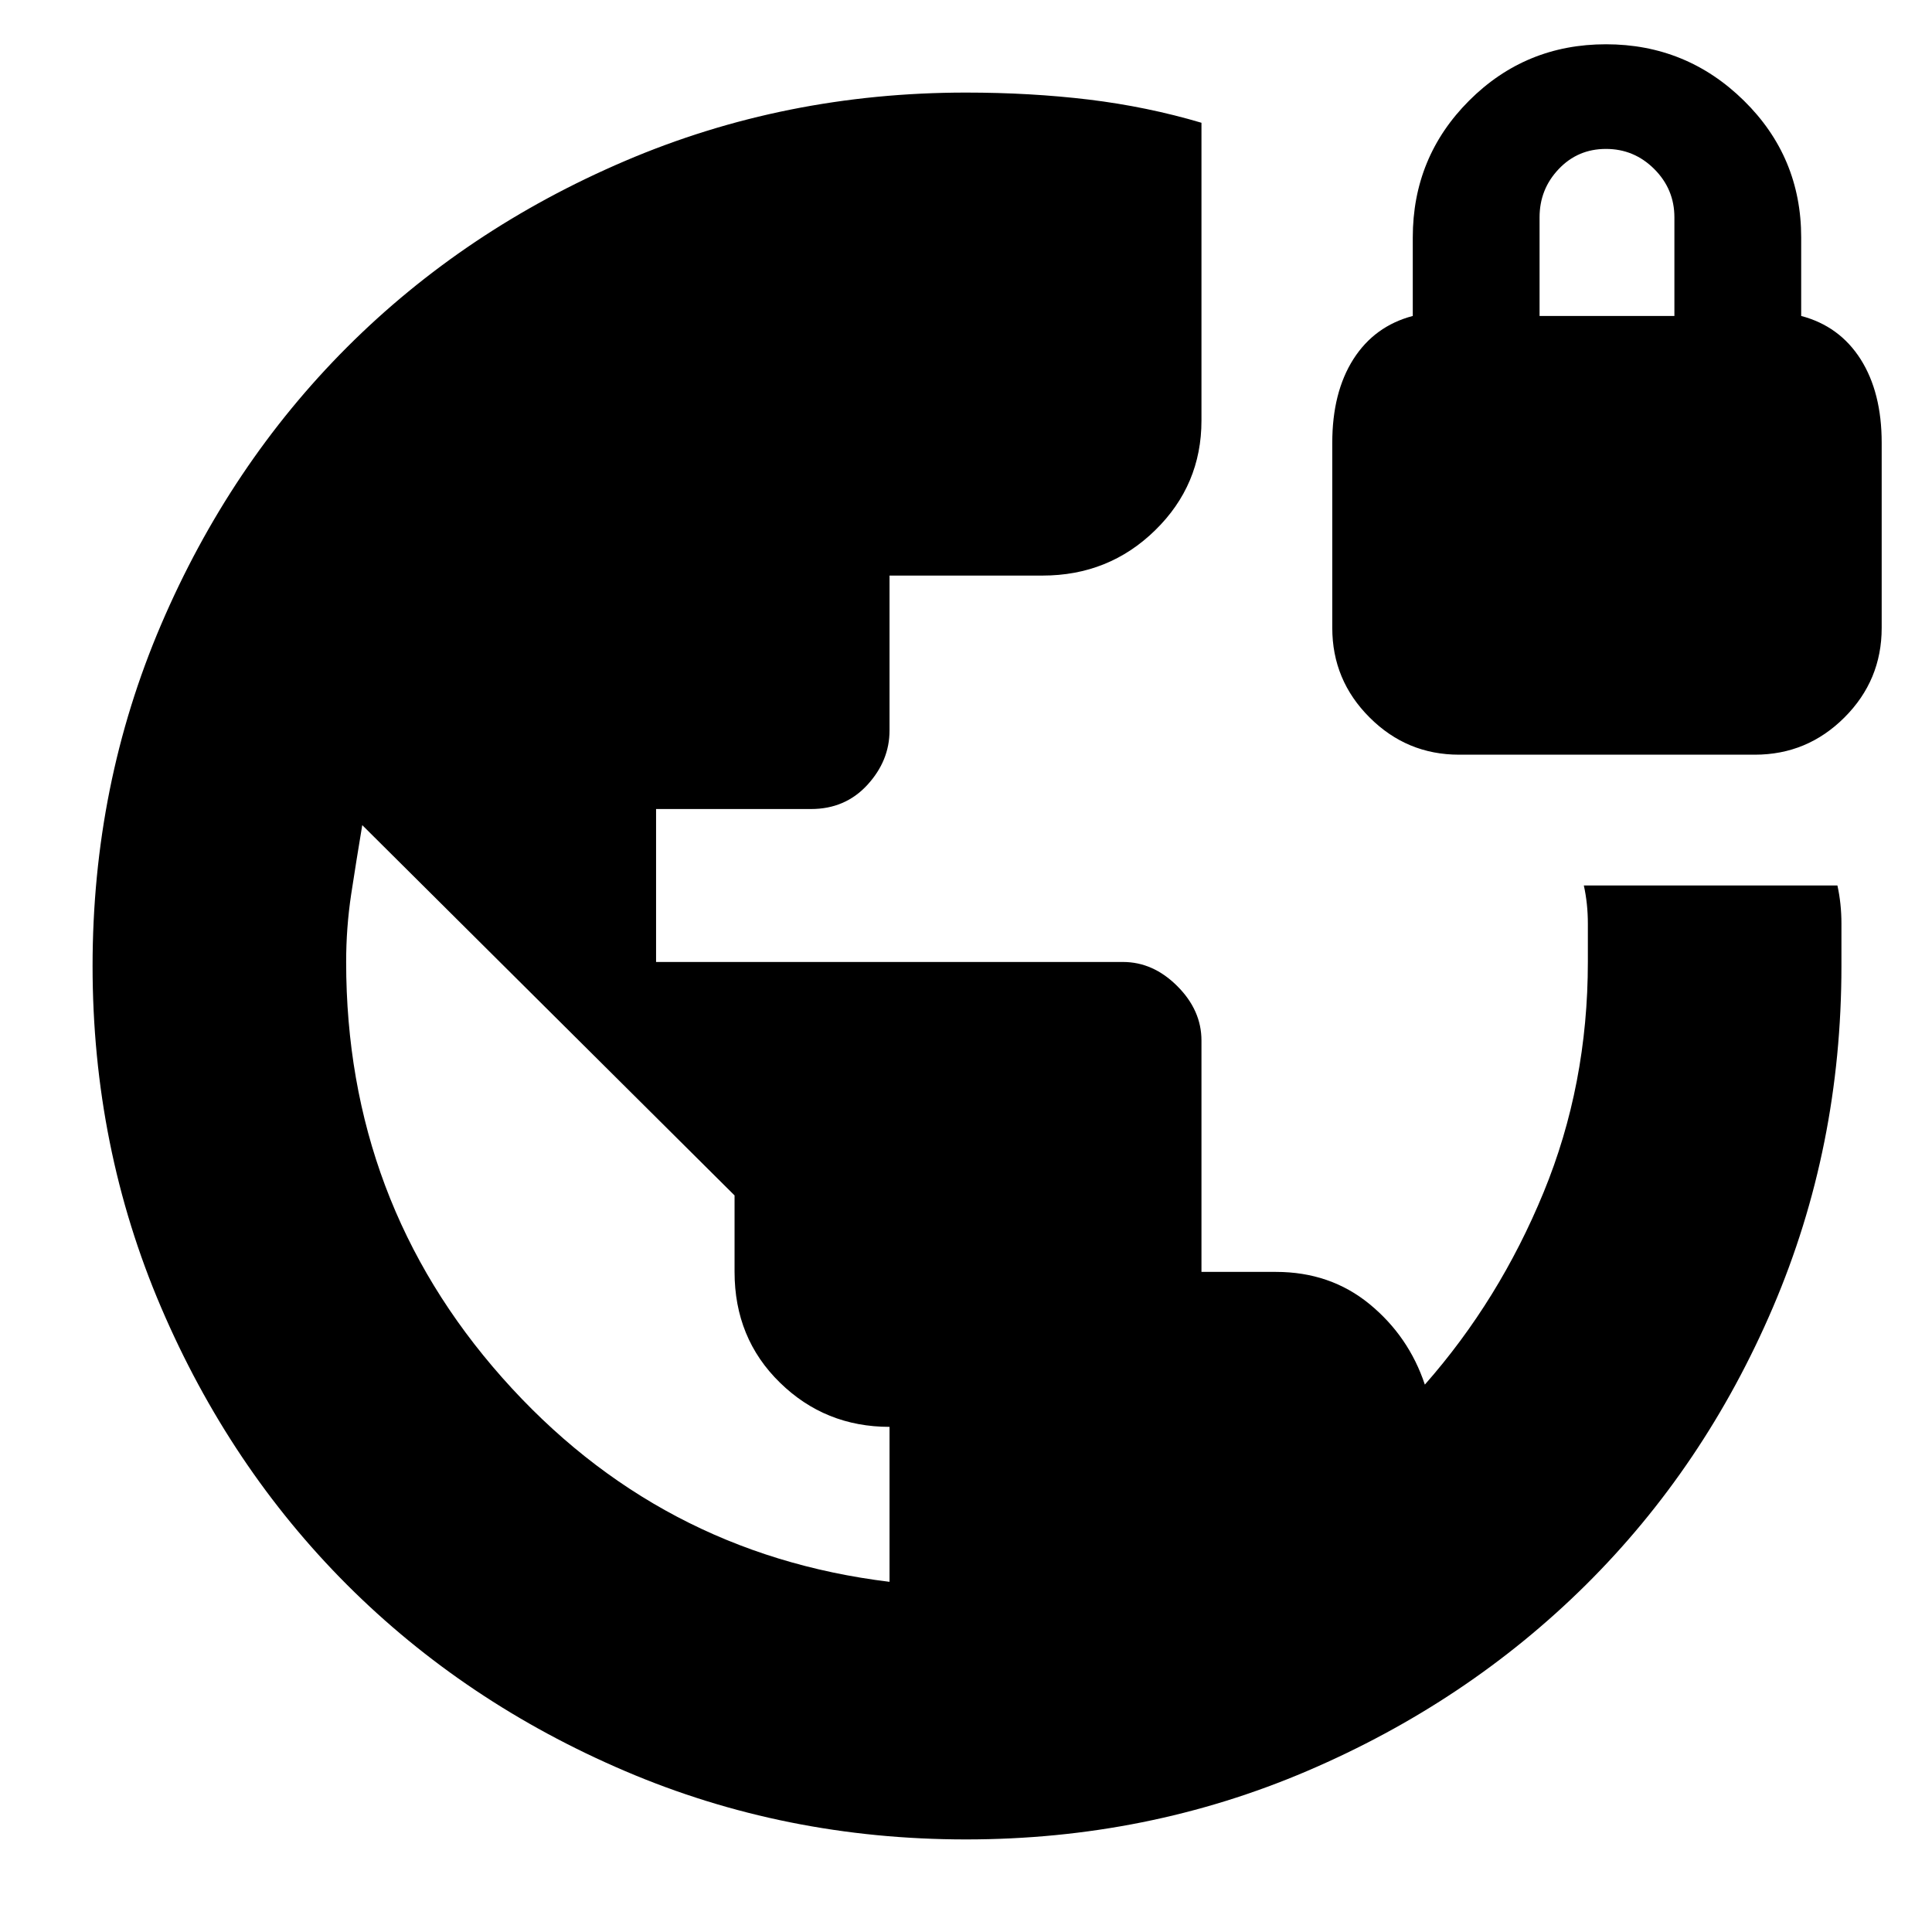 <svg xmlns="http://www.w3.org/2000/svg" height="24" width="24"><path d="M12 22.85Q9.75 22.85 7.763 22Q5.775 21.15 4.312 19.688Q2.85 18.225 2 16.238Q1.15 14.25 1.15 12Q1.15 9.75 2 7.762Q2.85 5.775 4.312 4.312Q5.775 2.85 7.763 2Q9.75 1.15 12 1.15Q12.8 1.15 13.525 1.237Q14.25 1.325 14.925 1.525V5.225Q14.925 6.025 14.35 6.587Q13.775 7.15 12.95 7.15H11.05V9.075Q11.05 9.45 10.775 9.75Q10.5 10.05 10.075 10.05H8.15V11.95H13.95Q14.325 11.95 14.625 12.25Q14.925 12.55 14.925 12.925V15.8H15.85Q16.525 15.8 17.013 16.2Q17.5 16.6 17.7 17.2Q18.625 16.15 19.175 14.812Q19.725 13.475 19.725 11.95Q19.725 11.725 19.725 11.475Q19.725 11.225 19.675 11H22.825Q22.875 11.225 22.875 11.475Q22.875 11.725 22.875 12Q22.875 14.25 22.025 16.238Q21.175 18.225 19.7 19.688Q18.225 21.15 16.238 22Q14.25 22.85 12 22.85ZM11.05 19.65V17.725Q10.25 17.725 9.688 17.175Q9.125 16.625 9.125 15.8V14.85L4.5 10.25Q4.425 10.7 4.362 11.112Q4.3 11.525 4.3 11.95Q4.3 14.925 6.238 17.113Q8.175 19.3 11.05 19.65ZM18.125 9.375Q17.475 9.375 17.013 8.912Q16.55 8.45 16.55 7.8V5.5Q16.55 4.875 16.812 4.462Q17.075 4.05 17.55 3.925V2.95Q17.55 1.95 18.25 1.25Q18.95 0.55 19.95 0.55Q20.95 0.55 21.663 1.25Q22.375 1.95 22.375 2.95V3.925Q22.85 4.05 23.113 4.462Q23.375 4.875 23.375 5.5V7.8Q23.375 8.45 22.913 8.912Q22.45 9.375 21.8 9.375ZM19.125 3.925H20.8V2.7Q20.8 2.35 20.55 2.1Q20.3 1.85 19.95 1.85Q19.6 1.85 19.363 2.1Q19.125 2.35 19.125 2.7Z"/></svg>